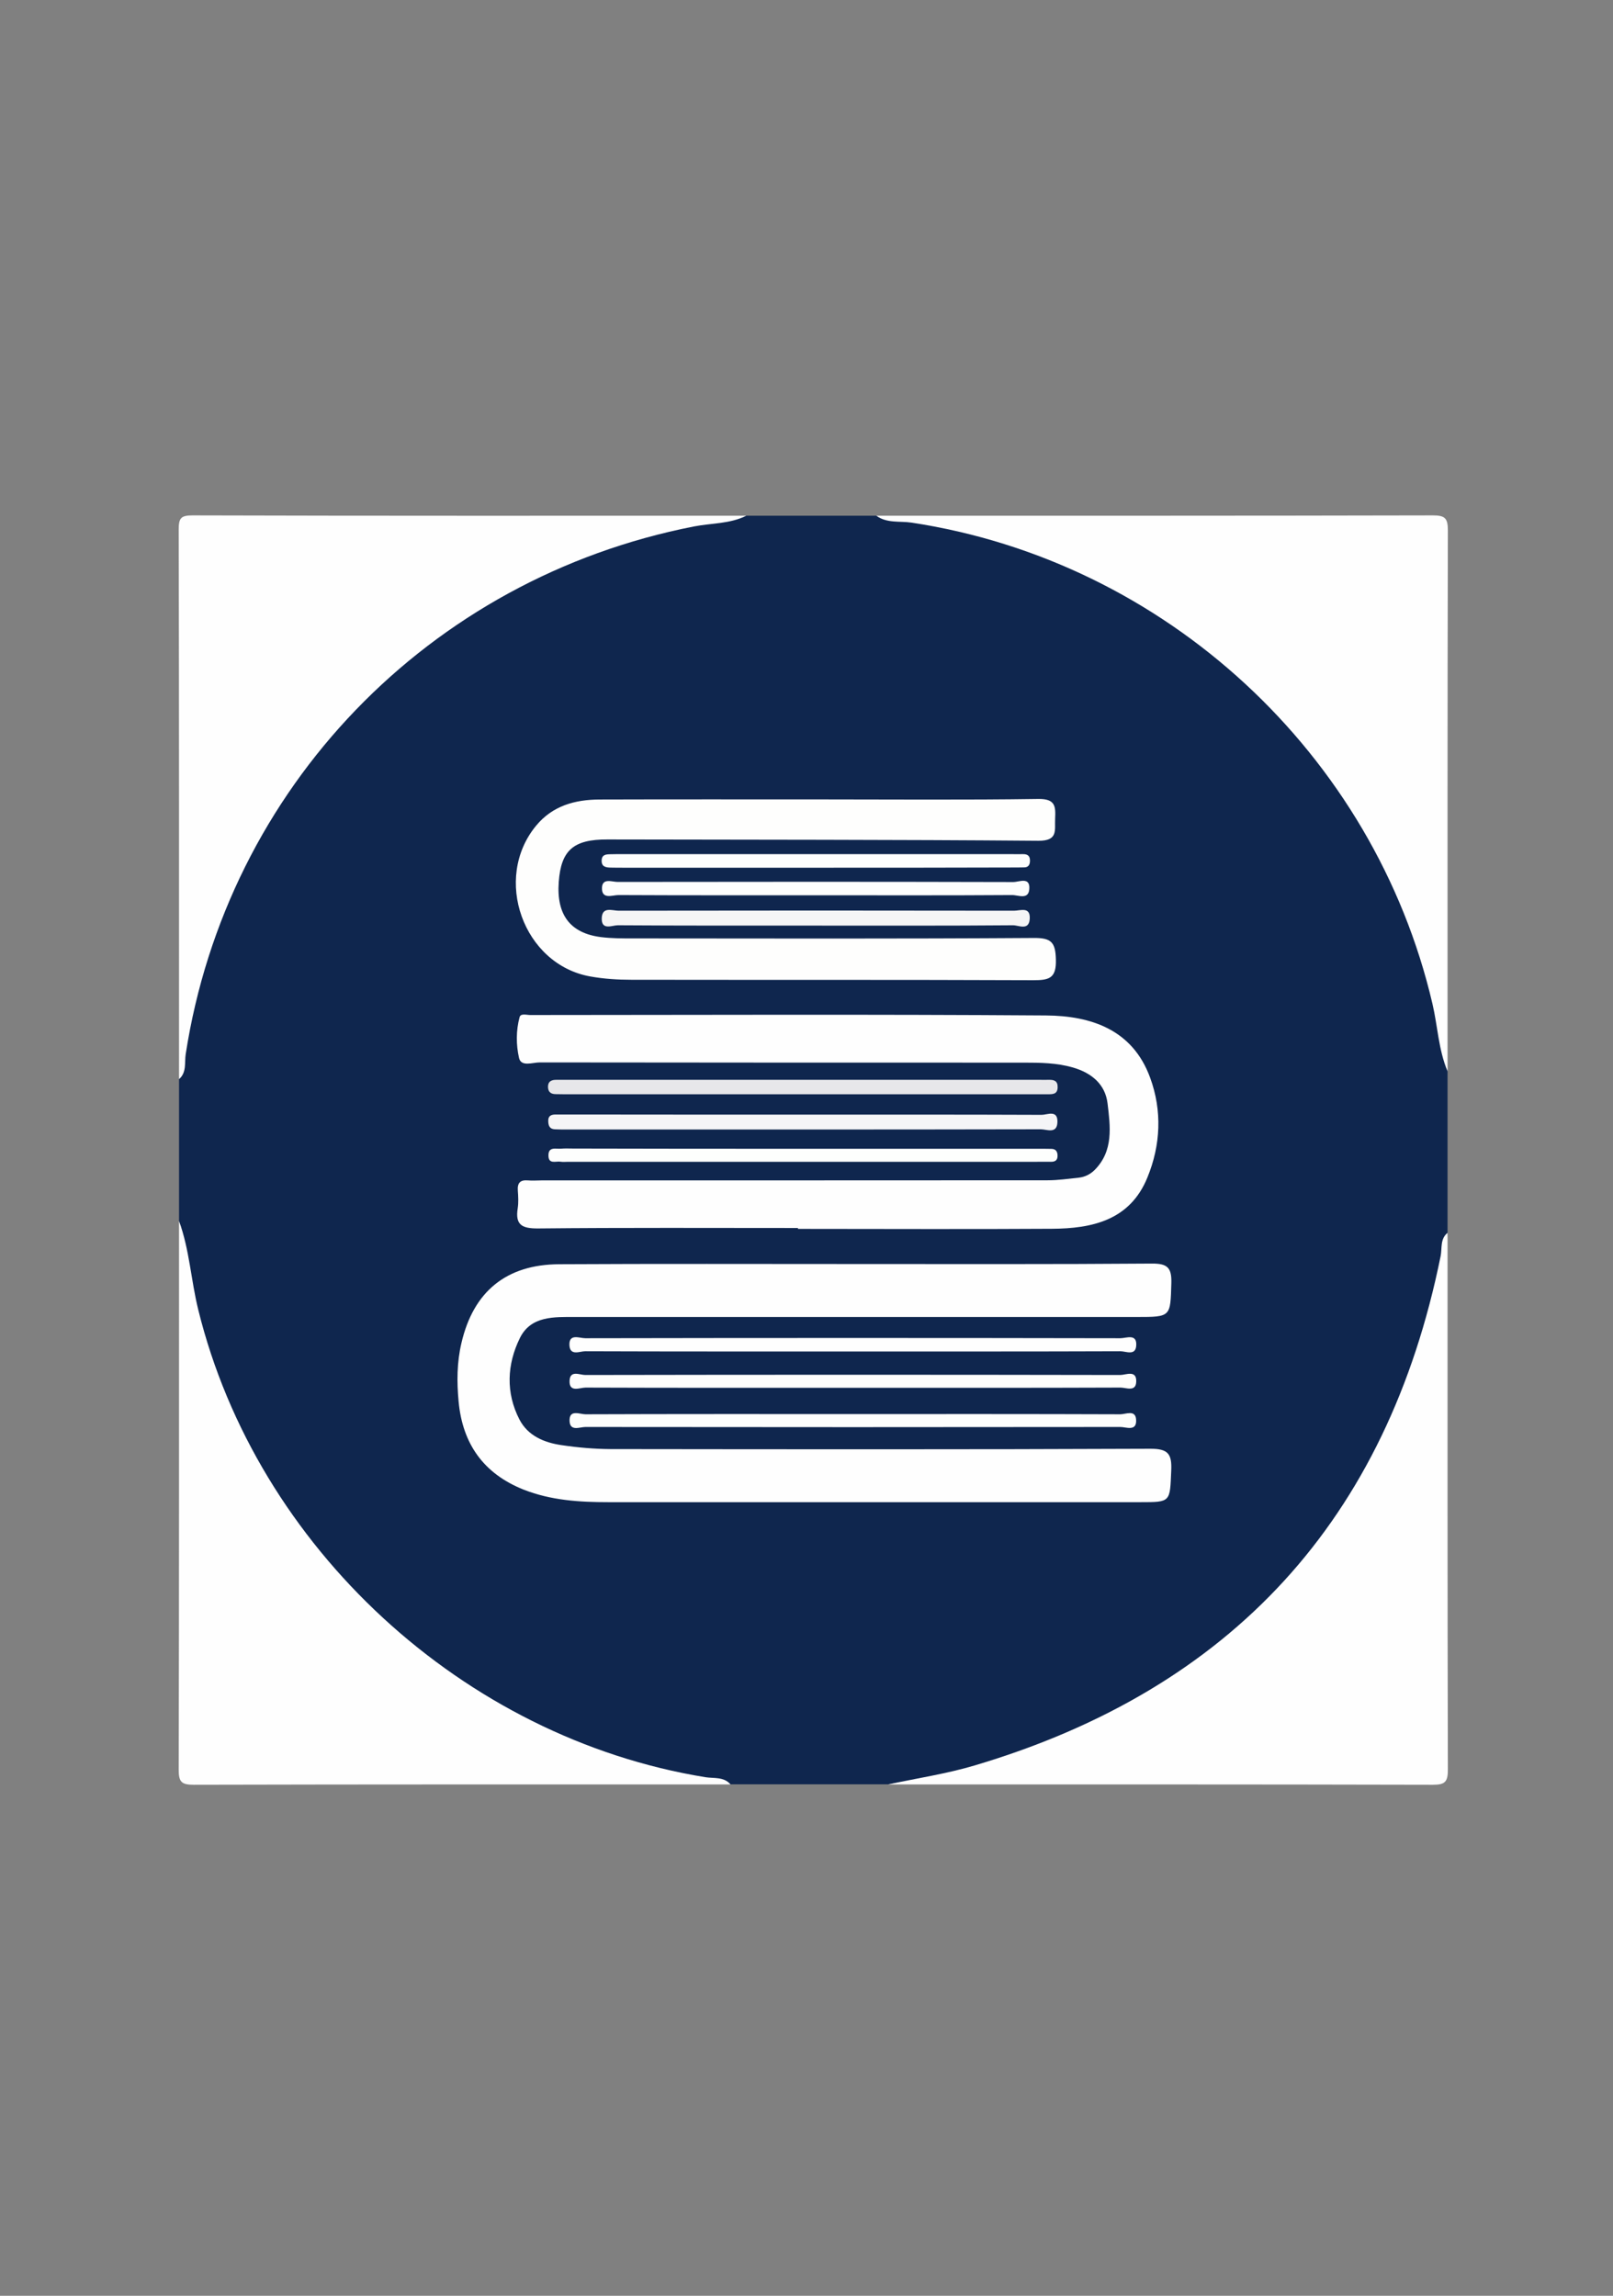 <?xml version="1.0" encoding="utf-8"?>
<!-- Generator: Adobe Illustrator 23.0.0, SVG Export Plug-In . SVG Version: 6.00 Build 0)  -->
<svg version="1.1" id="Capa_1" xmlns="http://www.w3.org/2000/svg" xmlns:xlink="http://www.w3.org/1999/xlink" x="0px" y="0px"
	 viewBox="0 0 147.4 209.76" style="enable-background:new 0 0 147.4 209.76;" xml:space="preserve">
<rect x="0" y="0" width="147.4" height="209.76" fill="#808080" stroke="none"/>
<style type="text/css">
	.st0{fill:#0F264E;}
	.st1{fill:#FEFEFE;}
	.st2{fill:#FEFEFD;}
	.st3{fill:#E7E7EA;}
	.st4{fill:#F5F5F7;}
	.st5{fill:#F5F5F6;}
	.st6{fill:#FDFEFD;}
	.st7{fill:#FDFEFE;}
</style>
<g>
	<g>
		<path class="st0" d="M68.2,47.12c3.96,0,7.92,0,11.88,0c1.7,0.33,3.44,0.2,5.14,0.45c8.05,1.18,15.32,4.35,21.99,8.86
			c11.53,7.81,19.27,18.48,23.47,31.77c1,3.18,1.12,6.45,1.6,9.68c0,4.92,0,9.84,0,14.76c-0.36,5.17-1.53,10.13-3.6,14.88
			c-7.84,18.04-21.27,29.59-40.27,34.66c-2.38,0.63-4.86,0.37-7.25,0.85c-4.8,0-9.6,0-14.4,0c-3.35-0.51-6.72-0.76-10.01-1.82
			c-8.79-2.82-16.54-7.39-23.15-13.75c-8.18-7.87-13.63-17.41-16.32-28.48c-0.6-2.45-0.47-4.97-0.92-7.43c0-4.32,0-8.64,0-12.96
			c0.45-4.46,1.05-8.87,2.64-13.12c5.41-14.44,14.82-25.32,28.48-32.52c3.84-2.03,7.88-3.49,12.05-4.68
			C62.38,47.47,65.33,47.64,68.2,47.12z"/>
		<path class="st1" d="M68.2,47.12c-1.5,0.75-3.18,0.67-4.78,0.98c-24.24,4.74-42.69,23.89-46.45,48.21
			c-0.12,0.76,0.11,1.67-0.61,2.29c0-16.74,0.01-33.48-0.03-50.22c0-1.07,0.22-1.29,1.29-1.29C34.48,47.14,51.34,47.12,68.2,47.12z"
			/>
		<path class="st1" d="M132.28,97.88c-0.83-1.97-0.9-4.12-1.38-6.17c-5.34-22.84-24.41-40.45-47.61-43.96
			c-1.07-0.16-2.24,0.08-3.21-0.63c16.95,0,33.9,0.01,50.85-0.03c1.12,0,1.38,0.25,1.38,1.38
			C132.27,64.94,132.28,81.41,132.28,97.88z"/>
		<path class="st1" d="M16.36,111.56c0.96,2.62,1.09,5.42,1.76,8.12c5.35,21.7,24.22,39.11,46.35,42.7
			c0.76,0.12,1.68-0.06,2.29,0.66c-16.35,0-32.7-0.01-49.05,0.03c-1.13,0-1.38-0.26-1.38-1.38
			C16.37,144.98,16.36,128.27,16.36,111.56z"/>
		<path class="st1" d="M81.16,163.04c2.64-0.57,5.34-0.97,7.92-1.74c23.49-6.98,37.7-22.49,42.57-46.54
			c0.14-0.71-0.06-1.56,0.63-2.12c0,16.35-0.01,32.7,0.03,49.05c0,1.12-0.26,1.38-1.38,1.38
			C114.34,163.03,97.75,163.04,81.16,163.04z"/>
		<path class="st1" d="M78.09,115.49c9.06,0,18.12,0.03,27.18-0.04c1.44-0.01,1.81,0.4,1.77,1.8c-0.09,3.07-0.02,3.08-3.17,3.08
			c-17.1,0-34.2,0-51.29,0c-1.93,0-4.06-0.12-5.07,1.92c-1.18,2.4-1.31,4.99-0.04,7.45c0.78,1.5,2.27,2.11,3.85,2.34
			c1.48,0.22,2.98,0.35,4.47,0.36c16.44,0.02,32.88,0.04,49.31-0.03c1.65-0.01,2,0.47,1.93,2c-0.12,2.88-0.03,2.88-2.83,2.88
			c-16.2,0-32.4,0-48.59,0c-2.65,0-5.26-0.16-7.77-1.15c-3.65-1.46-5.57-4.18-5.93-8.04c-0.17-1.79-0.16-3.59,0.26-5.36
			c1.09-4.7,4.11-7.17,8.93-7.19C60.09,115.46,69.09,115.49,78.09,115.49z"/>
		<path class="st1" d="M72.92,112.2c-7.92,0-15.83-0.04-23.75,0.04c-1.47,0.01-2.1-0.32-1.86-1.84c0.08-0.53,0.05-1.08,0.01-1.62
			c-0.05-0.69,0.21-0.99,0.92-0.93c0.42,0.04,0.84,0,1.26,0c15.41,0,30.82,0,46.23-0.01c0.95,0,1.91-0.14,2.86-0.24
			c0.55-0.06,1.04-0.31,1.43-0.69c1.76-1.76,1.44-4,1.19-6.1c-0.21-1.75-1.47-2.79-3.18-3.28c-1.46-0.42-2.95-0.44-4.45-0.44
			c-14.75,0-29.5,0-44.26-0.02c-0.65,0-1.7,0.43-1.89-0.41c-0.27-1.19-0.28-2.5,0.05-3.72c0.1-0.38,0.64-0.2,0.98-0.2
			c15.71-0.01,31.42-0.07,47.13,0.04c4.13,0.03,7.91,1.3,9.51,5.68c1.11,3.02,0.97,6.16-0.25,9.13c-1.59,3.9-5.03,4.66-8.73,4.68
			c-7.73,0.05-15.47,0.01-23.2,0.01C72.92,112.25,72.92,112.22,72.92,112.2z"/>
		<path class="st2" d="M74.74,73.04c6.72,0,13.43,0.06,20.15-0.04c1.57-0.02,1.58,0.69,1.53,1.81c-0.05,1.05,0.29,2.02-1.53,2.01
			c-13.13-0.11-26.26-0.09-39.39-0.12c-3.08-0.01-4.23,0.97-4.44,3.88c-0.22,3,1.04,4.68,3.85,5.04c0.95,0.12,1.91,0.12,2.87,0.12
			c12.23,0.01,24.47,0.04,36.7-0.04c1.59-0.01,1.97,0.39,2.01,1.97c0.05,1.74-0.64,1.89-2.08,1.89c-12.23-0.05-24.46-0.02-36.7-0.04
			c-1.25,0-2.52-0.08-3.75-0.3C47.81,88.14,45,80.25,49,75.43c1.5-1.81,3.54-2.37,5.77-2.38C61.43,73.03,68.08,73.04,74.74,73.04z"
			/>
		<path class="st3" d="M73.29,99.98c-7.08,0-14.15,0-21.23,0c-0.42,0-0.84,0-1.26-0.01c-0.4,0-0.69-0.15-0.72-0.6
			c-0.03-0.57,0.31-0.72,0.8-0.71c0.3,0,0.6,0,0.9,0c14.39,0,28.79,0,43.18,0c0.3,0,0.6,0.01,0.9,0c0.48-0.01,0.81,0.11,0.79,0.7
			c-0.02,0.61-0.43,0.62-0.87,0.62c-0.36,0-0.72,0-1.08,0C87.57,99.98,80.43,99.98,73.29,99.98z"/>
		<path class="st4" d="M73.42,101.84c7.26,0,14.51-0.01,21.77,0.02c0.51,0,1.48-0.5,1.44,0.67c-0.04,1.11-0.98,0.65-1.52,0.65
			c-14.45,0.03-28.9,0.02-43.35,0.02c-0.36,0-0.72,0-1.08-0.02c-0.46-0.03-0.57-0.34-0.58-0.74c-0.02-0.48,0.26-0.61,0.67-0.61
			c0.42,0,0.84,0,1.26,0C59.15,101.84,66.28,101.84,73.42,101.84z"/>
		<path class="st5" d="M74.61,84.57c-6.05,0-12.11,0.01-18.16-0.03c-0.51,0-1.51,0.51-1.46-0.67c0.05-1.07,0.98-0.66,1.54-0.66
			c12.05-0.02,24.09-0.02,36.14,0c0.55,0,1.5-0.41,1.43,0.74c-0.07,1.11-1,0.59-1.52,0.59C86.59,84.59,80.6,84.57,74.61,84.57z"/>
		<path class="st1" d="M77.93,123.48c-8.15,0-16.3,0.01-24.45-0.02c-0.49,0-1.36,0.44-1.44-0.5c-0.09-1.16,0.91-0.69,1.44-0.69
			c16.3-0.03,32.61-0.03,48.91,0c0.53,0,1.53-0.46,1.44,0.69c-0.07,0.94-0.95,0.5-1.44,0.5C94.24,123.49,86.08,123.48,77.93,123.48z
			"/>
		<path class="st2" d="M77.95,126.8c-8.15,0-16.3,0.01-24.44-0.02c-0.52,0-1.53,0.5-1.46-0.66c0.06-0.95,0.94-0.49,1.43-0.49
			c16.3-0.03,32.59-0.03,48.89,0c0.51,0,1.52-0.5,1.46,0.63c-0.04,0.94-0.93,0.52-1.43,0.52C94.25,126.81,86.1,126.8,77.95,126.8z"
			/>
		<path class="st6" d="M77.94,129.2c8.15,0,16.29-0.01,24.44,0.02c0.49,0,1.38-0.45,1.44,0.48c0.08,1.14-0.93,0.67-1.45,0.68
			c-16.29,0.02-32.59,0.02-48.88,0c-0.5,0-1.38,0.42-1.44-0.51c-0.07-1.15,0.94-0.65,1.45-0.65
			C61.65,129.19,69.79,129.2,77.94,129.2z"/>
		<path class="st6" d="M73.24,104.96c7.2,0,14.39,0,21.59,0c0.42,0,0.84,0,1.26,0.01c0.35,0.01,0.52,0.19,0.55,0.55
			c0.03,0.47-0.19,0.64-0.63,0.63c-0.42-0.01-0.84,0-1.26,0c-14.27,0-28.55,0-42.82,0c-0.24,0-0.48,0.03-0.72-0.01
			c-0.42-0.06-1.07,0.25-1.09-0.53c-0.03-0.89,0.69-0.61,1.17-0.66c0.36-0.03,0.72-0.01,1.08-0.01
			C59.32,104.96,66.28,104.96,73.24,104.96z"/>
		<path class="st7" d="M74.69,79.28c-5.88,0-11.75,0-17.63,0c-0.42,0-0.84,0-1.26-0.01c-0.45-0.01-0.85-0.08-0.82-0.68
			c0.03-0.5,0.39-0.53,0.75-0.54c0.36-0.01,0.72-0.01,1.08-0.01c11.87,0,23.74,0,35.62,0c0.36,0,0.72,0.01,1.08,0
			c0.46,0,0.63,0.22,0.61,0.66c-0.02,0.36-0.18,0.55-0.54,0.55c-0.42,0.01-0.84,0.01-1.26,0.01C86.44,79.28,80.56,79.28,74.69,79.28
			z"/>
		<path class="st7" d="M74.68,81.8c-6.06,0-12.11,0.01-18.17-0.02c-0.54,0-1.53,0.44-1.5-0.66c0.03-0.93,0.92-0.54,1.43-0.54
			c12.05-0.02,24.11-0.02,36.16,0.01c0.52,0,1.55-0.51,1.46,0.64c-0.07,1.02-1.03,0.54-1.58,0.55C86.56,81.82,80.62,81.8,74.68,81.8
			z"/>
	</g>
</g>
</svg>
